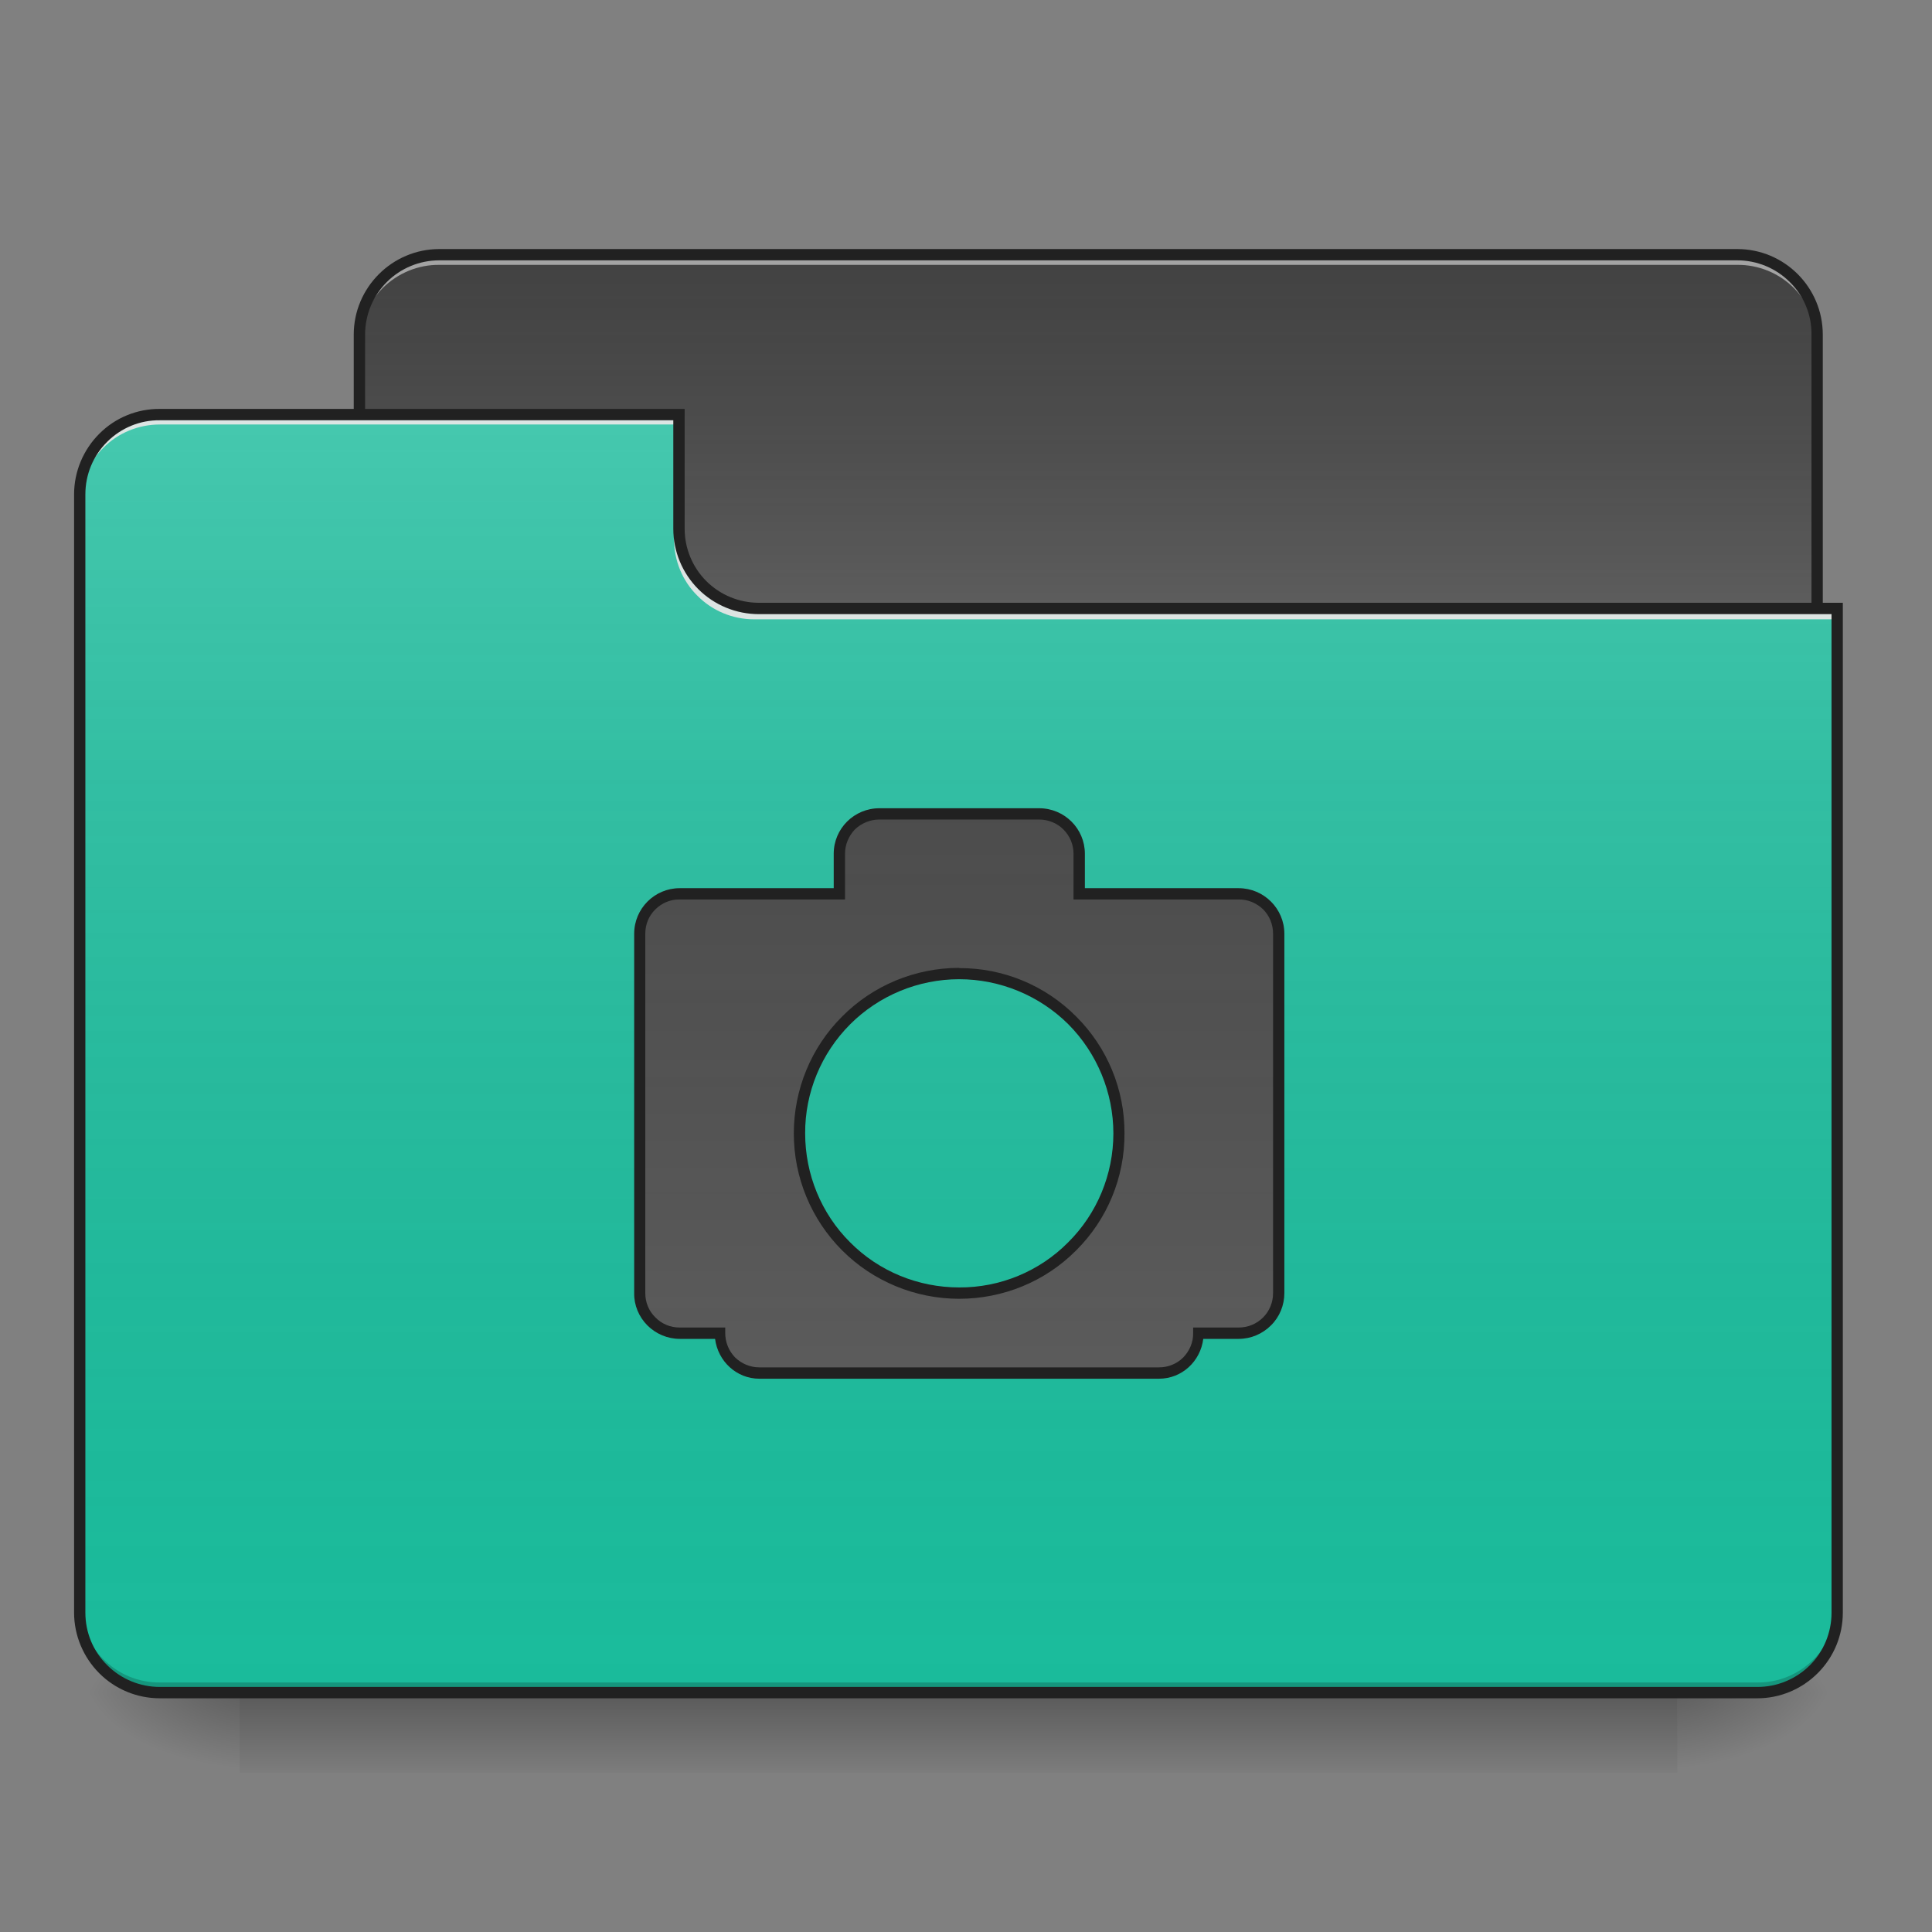 
<svg xmlns="http://www.w3.org/2000/svg" xmlns:xlink="http://www.w3.org/1999/xlink" width="32px" height="32px" viewBox="0 0 32 32" version="1.1">
<rect x="0" y="0" width="32" height="32" fill="#808080" stroke="none"/>
<defs>
<linearGradient id="linear0" gradientUnits="userSpaceOnUse" x1="254" y1="233.5" x2="254" y2="254.667" gradientTransform="matrix(0.063,0,0,0.063,0,13.439)">
<stop offset="0" style="stop-color:rgb(0%,0%,0%);stop-opacity:0.275;"/>
<stop offset="1" style="stop-color:rgb(0%,0%,0%);stop-opacity:0;"/>
</linearGradient>
<radialGradient id="radial0" gradientUnits="userSpaceOnUse" cx="450.909" cy="189.579" fx="450.909" fy="189.579" r="21.167" gradientTransform="matrix(0,-0.078,-0.141,0,54.115,63.595)">
<stop offset="0" style="stop-color:rgb(0%,0%,0%);stop-opacity:0.314;"/>
<stop offset="0.222" style="stop-color:rgb(0%,0%,0%);stop-opacity:0.275;"/>
<stop offset="1" style="stop-color:rgb(0%,0%,0%);stop-opacity:0;"/>
</radialGradient>
<radialGradient id="radial1" gradientUnits="userSpaceOnUse" cx="450.909" cy="189.579" fx="450.909" fy="189.579" r="21.167" gradientTransform="matrix(0,0.078,0.141,0,-22.362,-7.527)">
<stop offset="0" style="stop-color:rgb(0%,0%,0%);stop-opacity:0.314;"/>
<stop offset="0.222" style="stop-color:rgb(0%,0%,0%);stop-opacity:0.275;"/>
<stop offset="1" style="stop-color:rgb(0%,0%,0%);stop-opacity:0;"/>
</radialGradient>
<radialGradient id="radial2" gradientUnits="userSpaceOnUse" cx="450.909" cy="189.579" fx="450.909" fy="189.579" r="21.167" gradientTransform="matrix(0,-0.078,0.141,0,-22.362,63.595)">
<stop offset="0" style="stop-color:rgb(0%,0%,0%);stop-opacity:0.314;"/>
<stop offset="0.222" style="stop-color:rgb(0%,0%,0%);stop-opacity:0.275;"/>
<stop offset="1" style="stop-color:rgb(0%,0%,0%);stop-opacity:0;"/>
</radialGradient>
<radialGradient id="radial3" gradientUnits="userSpaceOnUse" cx="450.909" cy="189.579" fx="450.909" fy="189.579" r="21.167" gradientTransform="matrix(0,0.078,-0.141,0,54.115,-7.527)">
<stop offset="0" style="stop-color:rgb(0%,0%,0%);stop-opacity:0.314;"/>
<stop offset="0.222" style="stop-color:rgb(0%,0%,0%);stop-opacity:0.275;"/>
<stop offset="1" style="stop-color:rgb(0%,0%,0%);stop-opacity:0;"/>
</radialGradient>
<linearGradient id="linear1" gradientUnits="userSpaceOnUse" x1="254" y1="-147.5" x2="254" y2="-31.083" gradientTransform="matrix(0.063,0,0,0.063,0,13.439)">
<stop offset="0" style="stop-color:rgb(64.314%,64.314%,64.314%);stop-opacity:0;"/>
<stop offset="1" style="stop-color:rgb(100%,100%,100%);stop-opacity:0.196;"/>
</linearGradient>
<linearGradient id="linear2" gradientUnits="userSpaceOnUse" x1="254" y1="233.5" x2="254" y2="-105.167" gradientTransform="matrix(0.063,0,0,0.063,0,13.439)">
<stop offset="0" style="stop-color:rgb(34.51%,34.51%,34.51%);stop-opacity:0;"/>
<stop offset="1" style="stop-color:rgb(98.039%,98.039%,98.039%);stop-opacity:0.196;"/>
</linearGradient>
<linearGradient id="linear3" gradientUnits="userSpaceOnUse" x1="254" y1="-147.5" x2="254" y2="233.5" gradientTransform="matrix(0.063,0,0,0.063,0,13.439)">
<stop offset="0" style="stop-color:rgb(64.314%,64.314%,64.314%);stop-opacity:0;"/>
<stop offset="1" style="stop-color:rgb(100%,100%,100%);stop-opacity:0.196;"/>
</linearGradient>
</defs>
<g id="surface1">
<path style=" stroke:none;fill-rule:nonzero;fill:url(#linear0);" d="M 3.969 28.031 L 27.781 28.031 L 27.781 29.359 L 3.969 29.359 Z M 3.969 28.031 "/>
<path style=" stroke:none;fill-rule:nonzero;fill:url(#radial0);" d="M 27.781 28.031 L 30.43 28.031 L 30.43 26.711 L 27.781 26.711 Z M 27.781 28.031 "/>
<path style=" stroke:none;fill-rule:nonzero;fill:url(#radial1);" d="M 3.969 28.031 L 1.32 28.031 L 1.32 29.359 L 3.969 29.359 Z M 3.969 28.031 "/>
<path style=" stroke:none;fill-rule:nonzero;fill:url(#radial2);" d="M 3.969 28.031 L 1.32 28.031 L 1.32 26.711 L 3.969 26.711 Z M 3.969 28.031 "/>
<path style=" stroke:none;fill-rule:nonzero;fill:url(#radial3);" d="M 27.781 28.031 L 30.43 28.031 L 30.43 29.359 L 27.781 29.359 Z M 27.781 28.031 "/>
<path style=" stroke:none;fill-rule:nonzero;fill:rgb(25.882%,25.882%,25.882%);fill-opacity:1;" d="M 7.277 4.219 L 28.773 4.219 C 29.125 4.219 29.465 4.359 29.711 4.605 C 29.961 4.855 30.098 5.191 30.098 5.543 L 30.098 10.504 C 30.098 11.234 29.504 11.828 28.773 11.824 L 7.277 11.824 C 6.547 11.828 5.953 11.234 5.953 10.504 L 5.953 5.543 C 5.953 4.812 6.547 4.219 7.277 4.219 Z M 7.277 4.219 "/>
<path style=" stroke:none;fill-rule:nonzero;fill:url(#linear1);" d="M 7.277 4.219 L 28.773 4.219 C 29.125 4.219 29.465 4.359 29.711 4.605 C 29.961 4.855 30.098 5.191 30.098 5.543 L 30.098 10.504 C 30.098 11.234 29.504 11.828 28.773 11.824 L 7.277 11.824 C 6.547 11.828 5.953 11.234 5.953 10.504 L 5.953 5.543 C 5.953 4.812 6.547 4.219 7.277 4.219 Z M 7.277 4.219 "/>
<path style=" stroke:none;fill-rule:nonzero;fill:rgb(90.196%,90.196%,90.196%);fill-opacity:0.588;" d="M 7.277 4.219 C 6.926 4.219 6.59 4.355 6.34 4.605 C 6.09 4.855 5.953 5.191 5.953 5.543 L 5.953 5.707 C 5.953 5.355 6.094 5.02 6.34 4.77 C 6.59 4.523 6.926 4.383 7.277 4.387 L 28.773 4.387 C 29.125 4.383 29.465 4.523 29.711 4.77 C 29.961 5.02 30.098 5.355 30.098 5.707 L 30.098 5.543 C 30.102 5.191 29.961 4.855 29.711 4.605 C 29.465 4.355 29.125 4.219 28.773 4.219 Z M 7.277 4.219 "/>
<path style=" stroke:none;fill-rule:nonzero;fill:rgb(12.941%,12.941%,12.941%);fill-opacity:1;" d="M 7.277 4.125 C 6.496 4.125 5.859 4.762 5.859 5.543 L 5.859 10.504 C 5.859 10.879 6.008 11.242 6.273 11.508 C 6.539 11.773 6.902 11.922 7.277 11.922 L 28.773 11.922 C 29.152 11.922 29.512 11.773 29.777 11.508 C 30.043 11.242 30.191 10.879 30.191 10.504 L 30.191 5.543 C 30.191 4.762 29.559 4.125 28.773 4.125 Z M 7.277 4.312 L 28.773 4.312 C 29.102 4.312 29.414 4.441 29.645 4.672 C 29.879 4.902 30.008 5.215 30.004 5.543 L 30.004 10.504 C 30.008 10.832 29.875 11.145 29.645 11.375 C 29.414 11.605 29.102 11.734 28.773 11.734 L 7.277 11.734 C 6.949 11.734 6.637 11.605 6.406 11.375 C 6.176 11.145 6.047 10.832 6.047 10.504 L 6.047 5.543 C 6.047 5.215 6.176 4.902 6.406 4.672 C 6.637 4.441 6.949 4.312 7.277 4.312 Z M 7.277 4.312 "/>
<path style=" stroke:none;fill-rule:nonzero;fill:rgb(10.196%,73.725%,61.176%);fill-opacity:1;" d="M 2.648 6.863 C 2.297 6.863 1.957 7.004 1.711 7.25 C 1.461 7.5 1.32 7.836 1.324 8.188 L 1.324 26.711 C 1.32 27.062 1.461 27.398 1.711 27.648 C 1.957 27.895 2.297 28.035 2.648 28.031 L 29.109 28.031 C 29.457 28.035 29.797 27.895 30.043 27.648 C 30.293 27.398 30.43 27.062 30.43 26.711 L 30.43 10.172 L 12.57 10.172 C 12.219 10.172 11.879 10.035 11.633 9.785 C 11.383 9.539 11.246 9.199 11.246 8.848 L 11.246 6.863 Z M 2.648 6.863 "/>
<path style=" stroke:none;fill-rule:nonzero;fill:url(#linear2);" d="M 2.648 6.863 C 2.297 6.863 1.957 7.004 1.711 7.25 C 1.461 7.5 1.32 7.836 1.324 8.188 L 1.324 26.711 C 1.32 27.062 1.461 27.398 1.711 27.648 C 1.957 27.895 2.297 28.035 2.648 28.031 L 29.109 28.031 C 29.457 28.035 29.797 27.895 30.043 27.648 C 30.293 27.398 30.43 27.062 30.43 26.711 L 30.43 10.172 L 12.57 10.172 C 12.219 10.172 11.879 10.035 11.633 9.785 C 11.383 9.539 11.246 9.199 11.246 8.848 L 11.246 6.863 Z M 2.648 6.863 "/>
<path style=" stroke:none;fill-rule:nonzero;fill:rgb(0%,0%,0%);fill-opacity:0.196;" d="M 2.648 28.031 C 2.297 28.035 1.957 27.895 1.711 27.648 C 1.461 27.398 1.32 27.062 1.324 26.711 L 1.324 26.547 C 1.32 26.895 1.461 27.234 1.711 27.48 C 1.957 27.73 2.297 27.871 2.648 27.867 L 29.109 27.867 C 29.457 27.871 29.797 27.73 30.043 27.48 C 30.293 27.234 30.43 26.895 30.43 26.547 L 30.43 26.711 C 30.43 27.062 30.293 27.398 30.043 27.648 C 29.797 27.895 29.457 28.035 29.109 28.031 Z M 2.648 28.031 "/>
<path style=" stroke:none;fill-rule:nonzero;fill:rgb(90.196%,90.196%,90.196%);fill-opacity:0.937;" d="M 2.648 6.863 C 2.297 6.863 1.957 7.004 1.711 7.25 C 1.461 7.5 1.32 7.836 1.324 8.188 L 1.324 8.352 C 1.32 8.004 1.461 7.664 1.711 7.418 C 1.957 7.168 2.297 7.031 2.648 7.031 L 11.246 7.031 L 11.246 6.863 Z M 12.488 10.258 C 12.137 10.258 11.797 10.117 11.551 9.867 C 11.301 9.621 11.164 9.281 11.164 8.93 L 11.164 8.766 C 11.164 9.117 11.301 9.457 11.551 9.703 C 11.797 9.953 12.137 10.09 12.488 10.09 L 30.43 10.09 L 30.43 10.258 Z M 12.488 10.258 "/>
<path style=" stroke:none;fill-rule:nonzero;fill:rgb(12.941%,12.941%,12.941%);fill-opacity:1;" d="M 2.648 6.773 C 2.27 6.77 1.91 6.918 1.645 7.184 C 1.379 7.449 1.227 7.812 1.227 8.188 L 1.227 26.711 C 1.227 27.086 1.379 27.449 1.645 27.715 C 1.91 27.98 2.27 28.129 2.648 28.129 L 29.109 28.129 C 29.484 28.129 29.844 27.977 30.109 27.711 C 30.375 27.445 30.523 27.086 30.523 26.711 L 30.523 9.984 L 12.57 9.984 C 12.242 9.984 11.93 9.855 11.699 9.625 C 11.469 9.395 11.34 9.082 11.34 8.758 L 11.34 6.773 Z M 2.648 6.961 L 11.152 6.961 L 11.152 8.758 C 11.152 9.133 11.301 9.492 11.566 9.758 C 11.832 10.023 12.191 10.172 12.57 10.172 L 30.336 10.172 L 30.336 26.711 C 30.336 27.039 30.207 27.352 29.977 27.582 C 29.746 27.812 29.434 27.941 29.109 27.941 L 2.648 27.941 C 2.32 27.941 2.008 27.812 1.777 27.582 C 1.543 27.352 1.414 27.039 1.414 26.711 L 1.414 8.188 C 1.414 7.859 1.543 7.547 1.777 7.316 C 2.008 7.086 2.32 6.957 2.648 6.961 Z M 2.648 6.961 "/>
<path style=" stroke:none;fill-rule:nonzero;fill:rgb(25.882%,25.882%,25.882%);fill-opacity:1;" d="M 14.566 13.48 C 14.391 13.48 14.219 13.551 14.094 13.672 C 13.973 13.797 13.902 13.965 13.902 14.141 L 13.902 14.801 L 11.258 14.801 C 11.082 14.801 10.914 14.871 10.789 14.996 C 10.664 15.121 10.594 15.289 10.594 15.465 L 10.594 21.418 C 10.594 21.785 10.891 22.078 11.258 22.078 L 11.918 22.078 C 11.918 22.449 12.215 22.742 12.578 22.742 L 19.195 22.742 C 19.371 22.742 19.539 22.672 19.664 22.551 C 19.789 22.426 19.859 22.254 19.859 22.078 L 20.516 22.078 C 20.691 22.082 20.863 22.012 20.984 21.887 C 21.109 21.762 21.18 21.594 21.18 21.418 L 21.18 15.465 C 21.18 15.289 21.109 15.121 20.988 14.996 C 20.863 14.871 20.691 14.801 20.516 14.801 L 17.871 14.801 L 17.871 14.141 C 17.871 13.777 17.574 13.48 17.211 13.48 Z M 15.887 16.129 C 16.59 16.125 17.262 16.402 17.762 16.898 C 18.258 17.398 18.535 18.07 18.531 18.773 C 18.531 20.238 17.352 21.418 15.887 21.418 C 14.422 21.418 13.242 20.238 13.242 18.773 C 13.242 18.07 13.52 17.398 14.016 16.902 C 14.512 16.402 15.184 16.125 15.887 16.129 Z M 15.887 16.129 "/>
<path style=" stroke:none;fill-rule:nonzero;fill:url(#linear3);" d="M 14.566 13.48 C 14.391 13.48 14.219 13.551 14.094 13.672 C 13.973 13.797 13.902 13.965 13.902 14.141 L 13.902 14.801 L 11.258 14.801 C 11.082 14.801 10.914 14.871 10.789 14.996 C 10.664 15.121 10.594 15.289 10.594 15.465 L 10.594 21.418 C 10.594 21.785 10.891 22.078 11.258 22.078 L 11.918 22.078 C 11.918 22.449 12.215 22.742 12.578 22.742 L 19.195 22.742 C 19.371 22.742 19.539 22.672 19.664 22.551 C 19.789 22.426 19.859 22.254 19.859 22.078 L 20.516 22.078 C 20.691 22.082 20.863 22.012 20.984 21.887 C 21.109 21.762 21.18 21.594 21.18 21.418 L 21.18 15.465 C 21.18 15.289 21.109 15.121 20.988 14.996 C 20.863 14.871 20.691 14.801 20.516 14.801 L 17.871 14.801 L 17.871 14.141 C 17.871 13.777 17.574 13.48 17.211 13.48 Z M 15.887 16.129 C 16.59 16.125 17.262 16.402 17.762 16.898 C 18.258 17.398 18.535 18.07 18.531 18.773 C 18.531 20.238 17.352 21.418 15.887 21.418 C 14.422 21.418 13.242 20.238 13.242 18.773 C 13.242 18.07 13.52 17.398 14.016 16.902 C 14.512 16.402 15.184 16.125 15.887 16.129 Z M 15.887 16.129 "/>
<path style=" stroke:none;fill-rule:nonzero;fill:rgb(12.941%,12.941%,12.941%);fill-opacity:1;" d="M 14.566 13.387 C 14.148 13.387 13.809 13.723 13.809 14.141 L 13.809 14.711 L 11.258 14.711 C 10.84 14.711 10.504 15.051 10.504 15.465 L 10.504 21.418 C 10.5 21.617 10.582 21.812 10.723 21.953 C 10.863 22.094 11.059 22.176 11.258 22.176 L 11.844 22.176 C 11.891 22.547 12.199 22.836 12.578 22.836 L 19.195 22.836 C 19.578 22.836 19.883 22.547 19.93 22.176 L 20.516 22.176 C 20.719 22.176 20.91 22.094 21.051 21.953 C 21.195 21.812 21.273 21.617 21.273 21.418 L 21.273 15.465 C 21.273 15.051 20.934 14.711 20.516 14.711 L 17.969 14.711 L 17.969 14.141 C 17.969 13.723 17.629 13.387 17.211 13.387 Z M 14.566 13.574 L 17.211 13.574 C 17.363 13.574 17.508 13.633 17.613 13.738 C 17.723 13.848 17.781 13.992 17.781 14.141 L 17.781 14.898 L 20.516 14.898 C 20.668 14.895 20.812 14.957 20.922 15.062 C 21.027 15.168 21.086 15.312 21.086 15.465 L 21.086 21.418 C 21.086 21.57 21.027 21.715 20.922 21.82 C 20.812 21.93 20.668 21.988 20.516 21.988 L 19.762 21.988 L 19.762 22.078 C 19.766 22.23 19.703 22.375 19.598 22.484 C 19.492 22.59 19.348 22.648 19.195 22.648 L 12.578 22.648 C 12.43 22.648 12.285 22.59 12.176 22.484 C 12.07 22.375 12.012 22.23 12.012 22.078 L 12.012 21.988 L 11.258 21.988 C 11.105 21.988 10.961 21.93 10.855 21.82 C 10.746 21.715 10.688 21.57 10.688 21.418 L 10.688 15.465 C 10.688 15.312 10.746 15.168 10.855 15.062 C 10.961 14.957 11.105 14.895 11.258 14.898 L 13.996 14.898 L 13.996 14.141 C 13.996 13.992 14.055 13.848 14.16 13.738 C 14.27 13.633 14.414 13.574 14.562 13.574 Z M 15.887 16.031 C 15.16 16.031 14.461 16.32 13.949 16.836 C 13.434 17.348 13.148 18.047 13.148 18.773 C 13.148 19.5 13.434 20.195 13.949 20.711 C 14.461 21.223 15.16 21.512 15.887 21.512 C 16.613 21.512 17.312 21.227 17.824 20.711 C 18.34 20.199 18.629 19.5 18.625 18.773 C 18.629 18.047 18.34 17.348 17.824 16.836 C 17.312 16.32 16.613 16.031 15.887 16.035 Z M 15.887 16.219 C 16.562 16.219 17.215 16.488 17.695 16.965 C 18.172 17.445 18.441 18.098 18.441 18.773 C 18.441 19.449 18.172 20.102 17.691 20.578 C 17.215 21.059 16.562 21.328 15.887 21.324 C 15.211 21.324 14.559 21.059 14.082 20.578 C 13.602 20.102 13.336 19.449 13.336 18.773 C 13.332 18.098 13.602 17.445 14.082 16.965 C 14.559 16.488 15.211 16.219 15.887 16.219 Z M 15.887 16.219 "/>
</g>
</svg>
